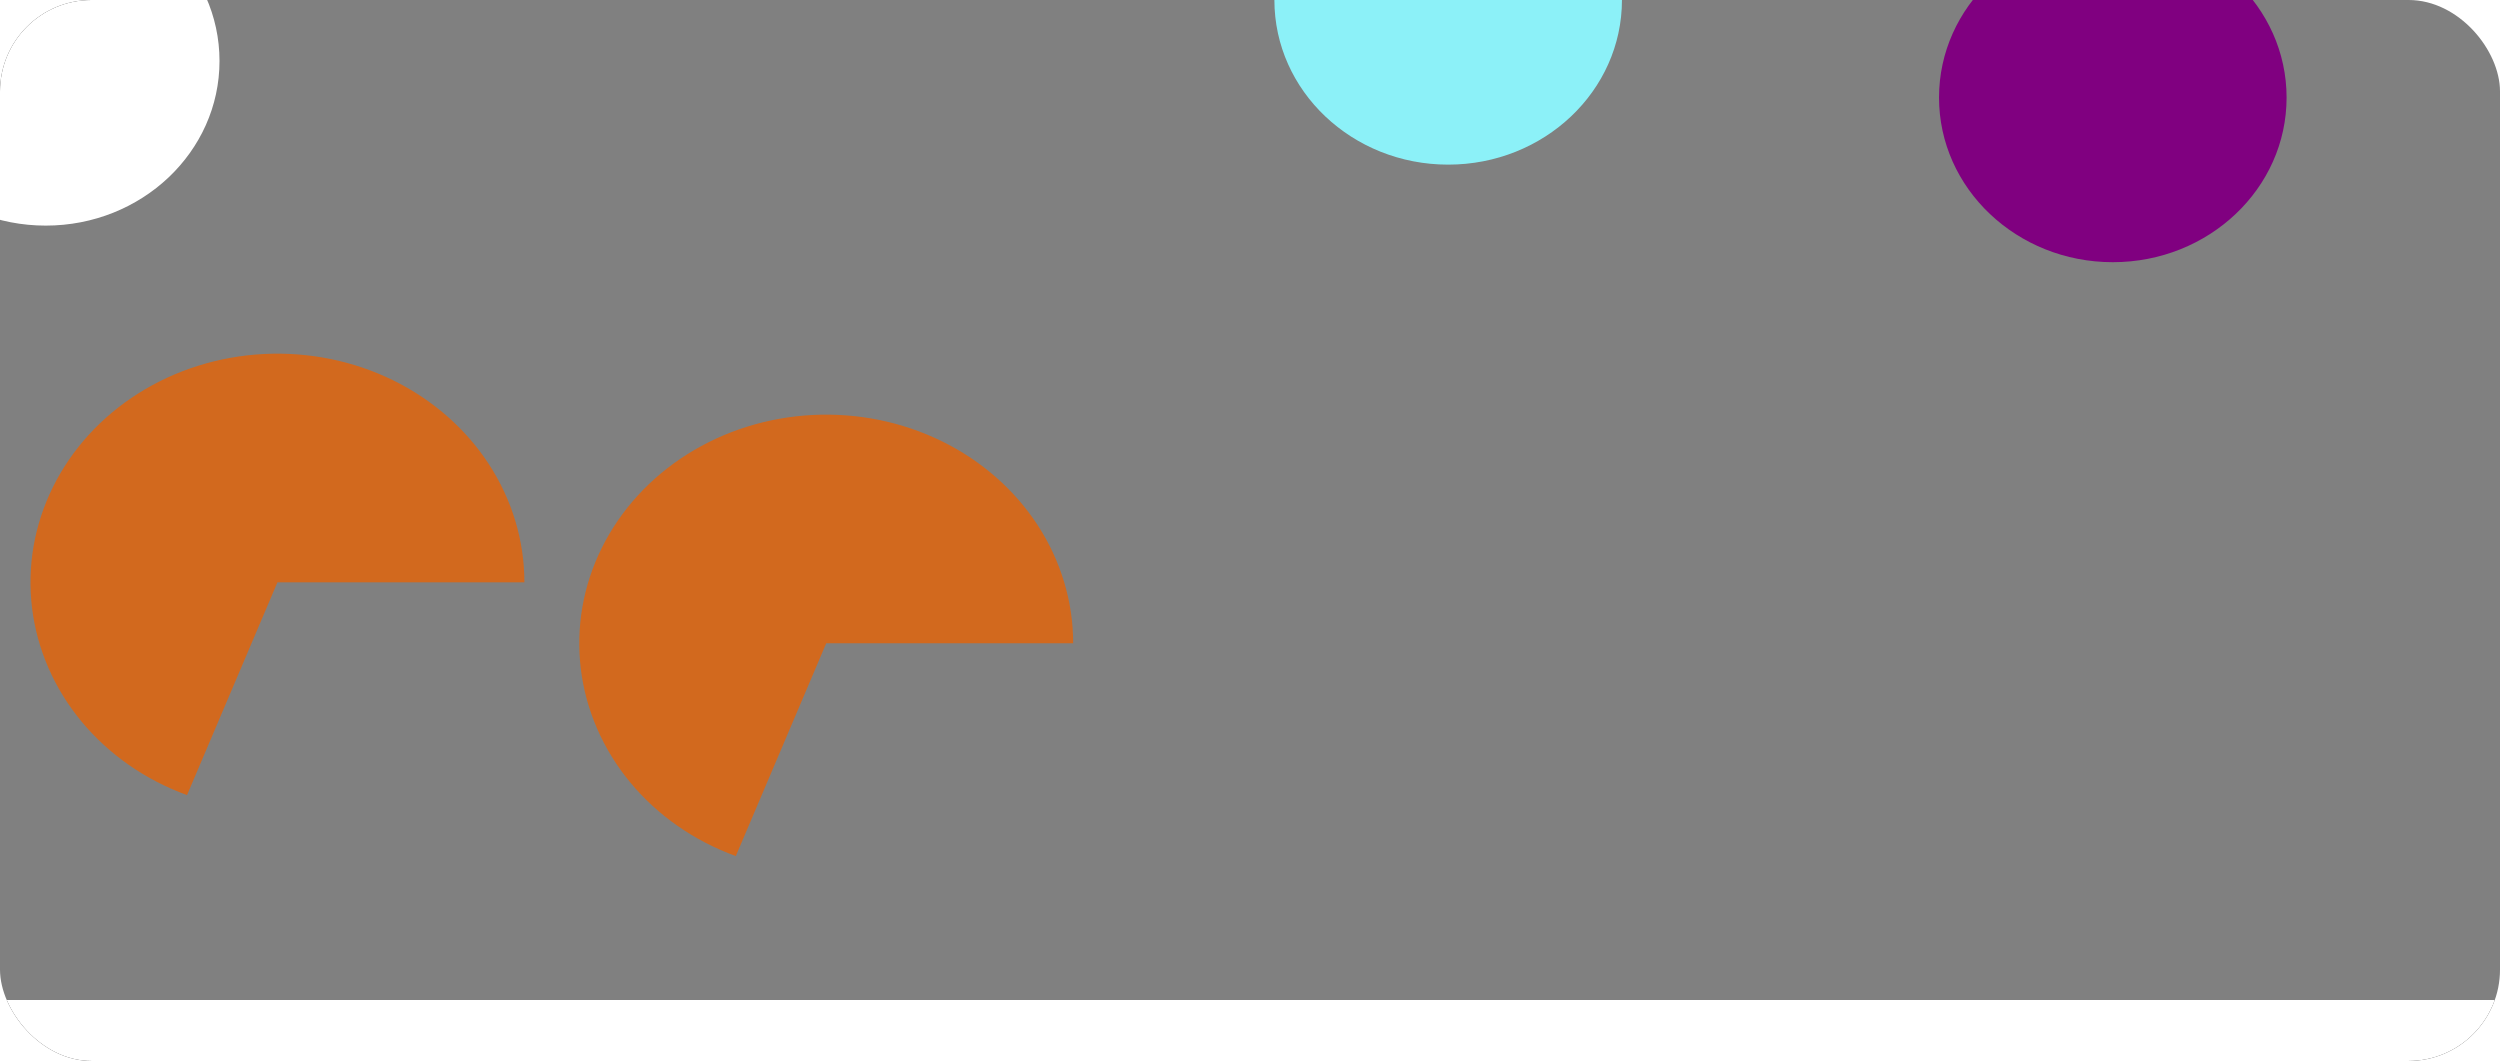 <svg width="410" height="174" viewBox="0 0 410 174" fill="none" xmlns="http://www.w3.org/2000/svg">
<g clip-path="url(#clip0_134_7)">
<rect width="410" height="174" rx="15" fill="#808080"/>
<g filter="url(#filter0_f_134_7)">
<ellipse cx="7.5" cy="10" rx="28.5" ry="27" fill="white"/>
</g>
<g filter="url(#filter1_f_134_7)">
<ellipse cx="237.5" rx="28.5" ry="27" fill="#8CF1F8"/>
</g>
<g filter="url(#filter2_f_134_7)">
<path d="M176 105.5C176 98.681 173.992 91.99 170.191 86.149C166.391 80.308 160.942 75.537 154.432 72.349C147.921 69.162 140.595 67.678 133.241 68.058C125.888 68.439 118.786 70.668 112.699 74.507C106.612 78.347 101.771 83.65 98.697 89.847C95.623 96.043 94.432 102.899 95.252 109.676C96.072 116.453 98.873 122.894 103.352 128.307C107.831 133.721 113.82 137.9 120.673 140.397L135.5 105.5H176Z" fill="#D2691E"/>
</g>
<g filter="url(#filter3_f_134_7)">
<path d="M86 95.5C86 88.681 83.992 81.99 80.191 76.149C76.391 70.308 70.942 65.537 64.432 62.349C57.921 59.162 50.595 57.678 43.241 58.058C35.888 58.439 28.786 60.668 22.699 64.507C16.612 68.347 11.771 73.65 8.697 79.847C5.623 86.043 4.432 92.899 5.252 99.676C6.072 106.453 8.872 112.894 13.352 118.307C17.831 123.721 23.82 127.9 30.673 130.397L45.5 95.5H86Z" fill="#D2691E"/>
</g>
<g filter="url(#filter4_f_134_7)">
<ellipse cx="346.5" cy="16" rx="28.5" ry="27" fill="#800080"/>
</g>
<g filter="url(#filter5_f_134_7)">
<rect y="164" width="410" height="26" fill="white"/>
</g>
</g>
<defs>
<filter id="filter0_f_134_7" x="-75" y="-71" width="165" height="162" filterUnits="userSpaceOnUse" color-interpolation-filters="sRGB">
<feFlood flood-opacity="0" result="BackgroundImageFix"/>
<feBlend mode="normal" in="SourceGraphic" in2="BackgroundImageFix" result="shape"/>
<feGaussianBlur stdDeviation="27" result="effect1_foregroundBlur_134_7"/>
</filter>
<filter id="filter1_f_134_7" x="155" y="-81" width="165" height="162" filterUnits="userSpaceOnUse" color-interpolation-filters="sRGB">
<feFlood flood-opacity="0" result="BackgroundImageFix"/>
<feBlend mode="normal" in="SourceGraphic" in2="BackgroundImageFix" result="shape"/>
<feGaussianBlur stdDeviation="27" result="effect1_foregroundBlur_134_7"/>
</filter>
<filter id="filter2_f_134_7" x="-1" y="-28" width="273" height="264.397" filterUnits="userSpaceOnUse" color-interpolation-filters="sRGB">
<feFlood flood-opacity="0" result="BackgroundImageFix"/>
<feBlend mode="normal" in="SourceGraphic" in2="BackgroundImageFix" result="shape"/>
<feGaussianBlur stdDeviation="48" result="effect1_foregroundBlur_134_7"/>
</filter>
<filter id="filter3_f_134_7" x="-91" y="-38" width="273" height="264.397" filterUnits="userSpaceOnUse" color-interpolation-filters="sRGB">
<feFlood flood-opacity="0" result="BackgroundImageFix"/>
<feBlend mode="normal" in="SourceGraphic" in2="BackgroundImageFix" result="shape"/>
<feGaussianBlur stdDeviation="48" result="effect1_foregroundBlur_134_7"/>
</filter>
<filter id="filter4_f_134_7" x="228" y="-101" width="237" height="234" filterUnits="userSpaceOnUse" color-interpolation-filters="sRGB">
<feFlood flood-opacity="0" result="BackgroundImageFix"/>
<feBlend mode="normal" in="SourceGraphic" in2="BackgroundImageFix" result="shape"/>
<feGaussianBlur stdDeviation="45" result="effect1_foregroundBlur_134_7"/>
</filter>
<filter id="filter5_f_134_7" x="-61" y="103" width="532" height="148" filterUnits="userSpaceOnUse" color-interpolation-filters="sRGB">
<feFlood flood-opacity="0" result="BackgroundImageFix"/>
<feBlend mode="normal" in="SourceGraphic" in2="BackgroundImageFix" result="shape"/>
<feGaussianBlur stdDeviation="30.5" result="effect1_foregroundBlur_134_7"/>
</filter>
<clipPath id="clip0_134_7">
<rect width="410" height="174" rx="15" fill="white"/>
</clipPath>
</defs>
</svg>
